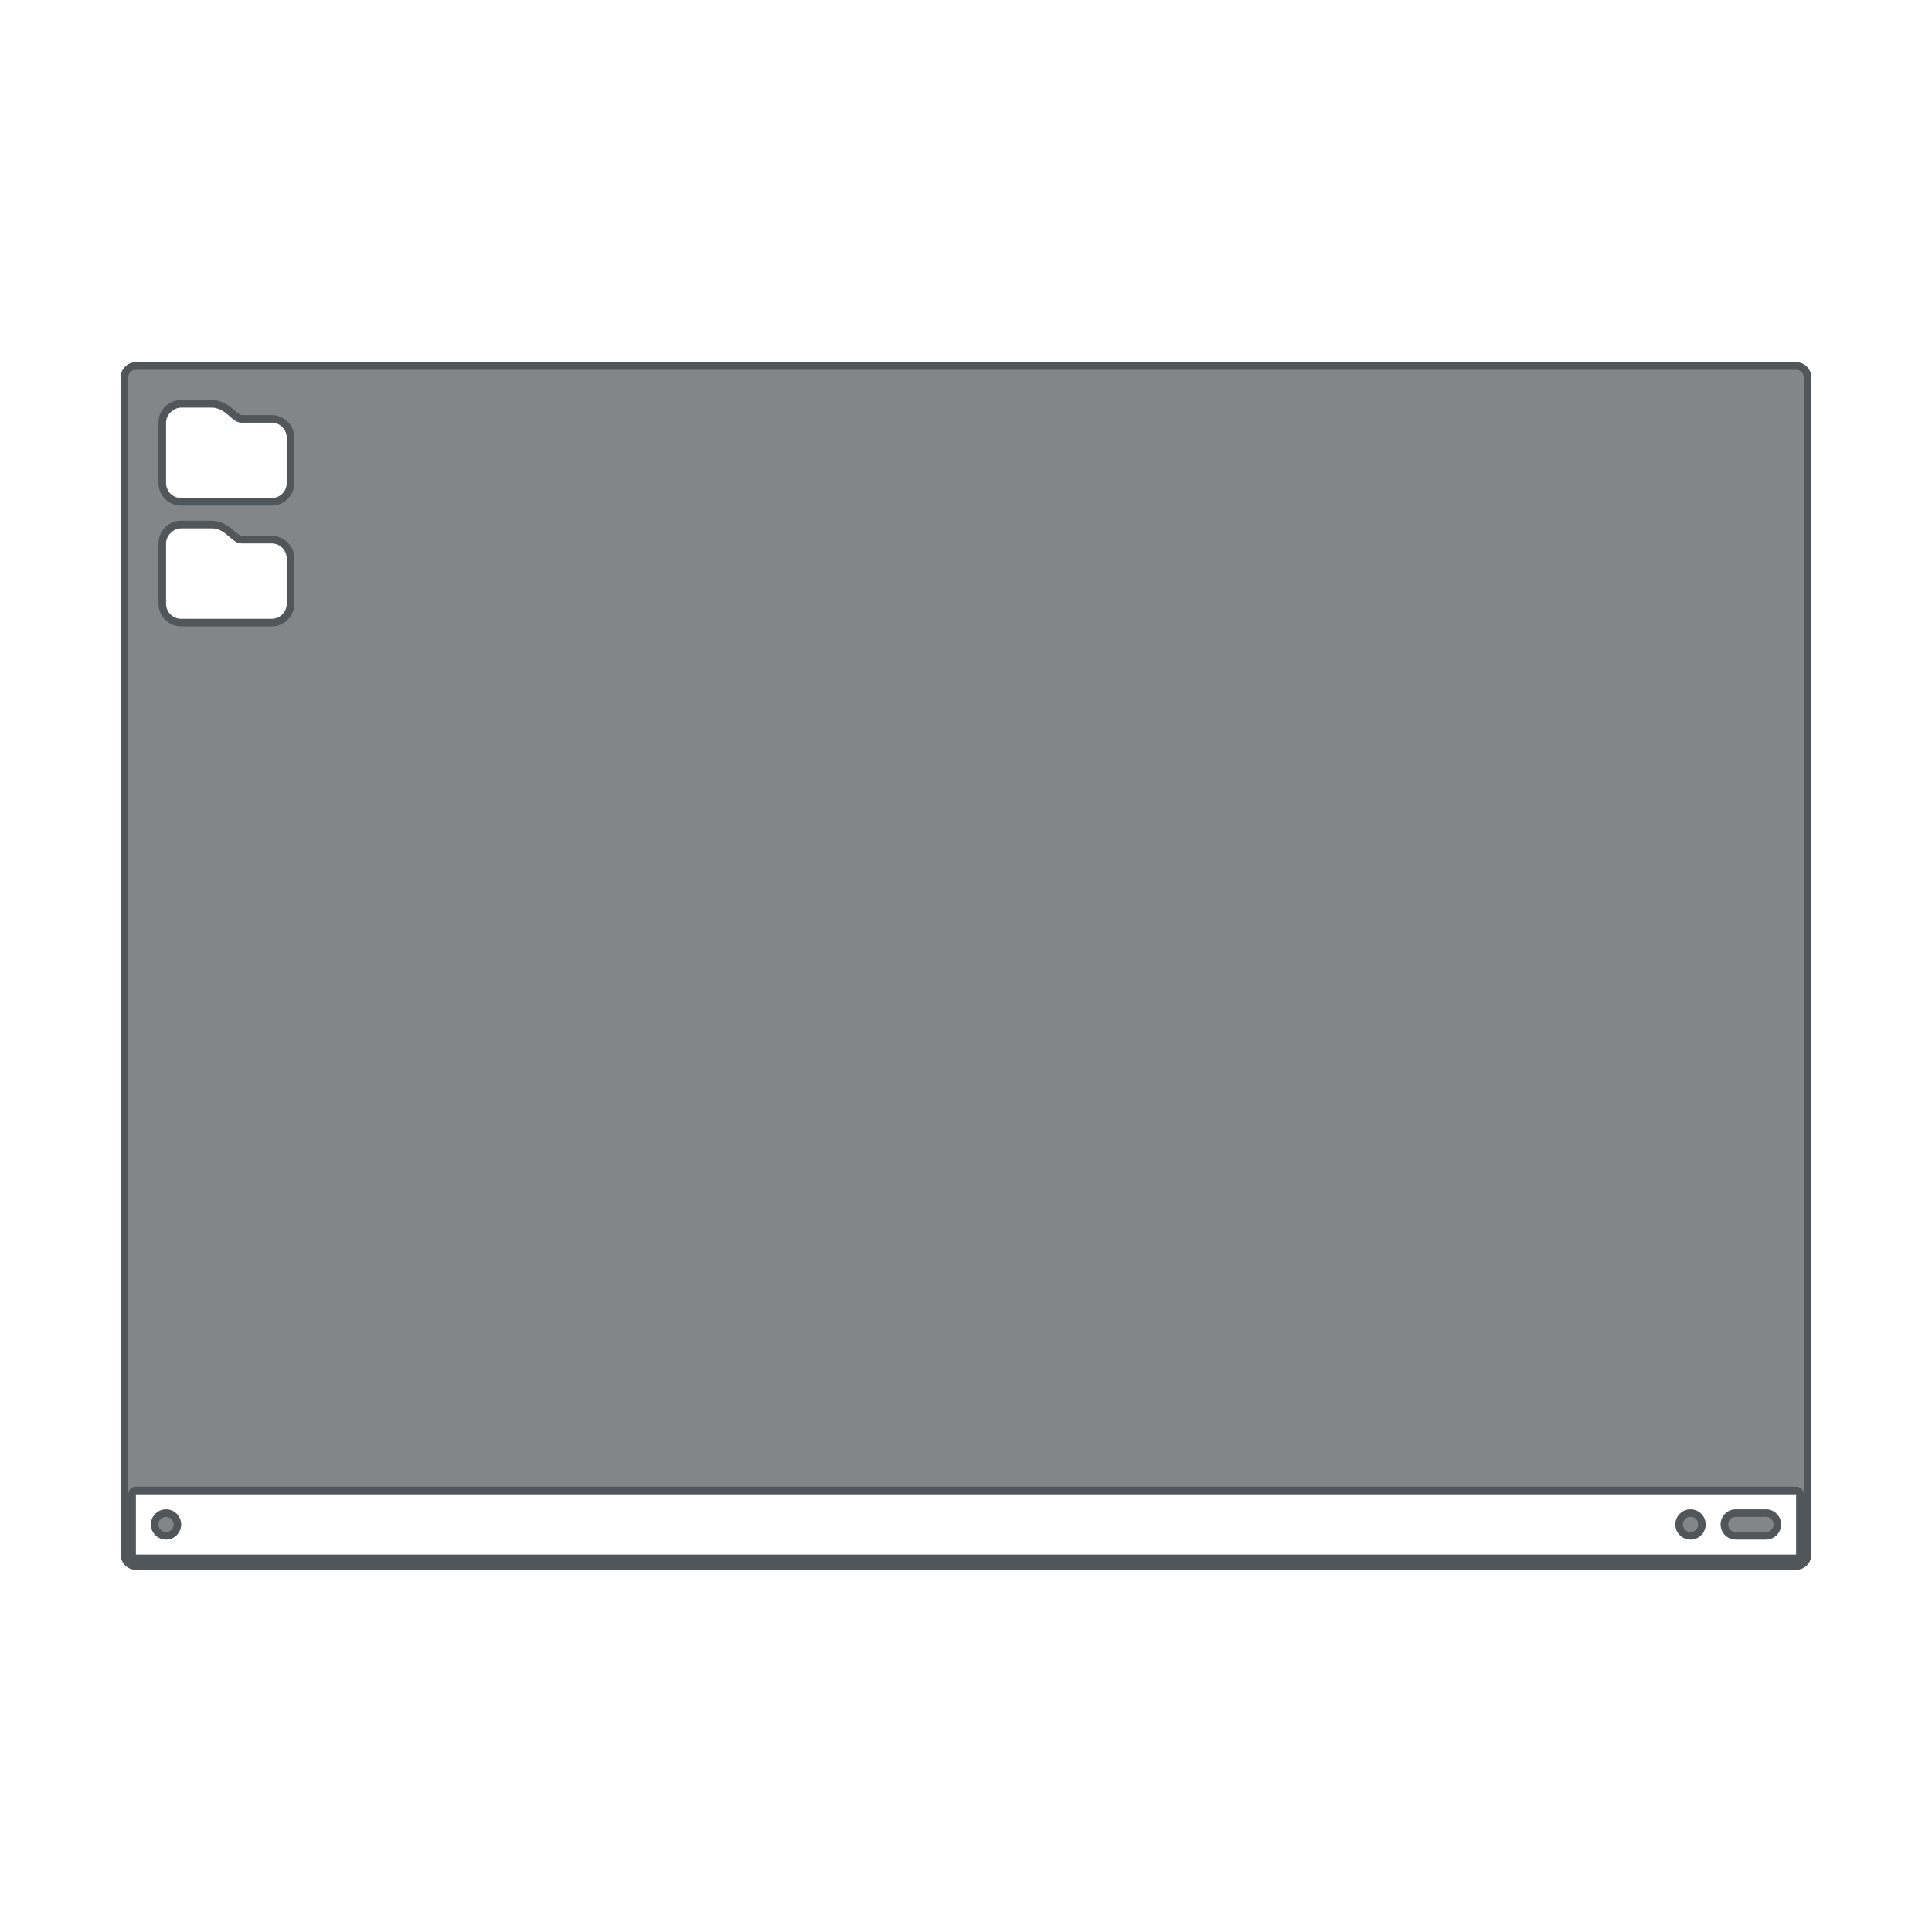 <?xml version="1.0" encoding="utf-8"?>
<svg height="128" version="1.1" viewBox="0 0 128 128" width="128" xmlns="http://www.w3.org/2000/svg" xmlns:svg="http://www.w3.org/2000/svg" xmlns:xlink="http://www.w3.org/1999/xlink">
 <namedview bordercolor="#666666" borderopacity="1.0" id="namedview-conformist" pagecolor="#ffffff" pageopacity="0.0" pageshadow="0" showgrid="true">
  <grid class="ColorScheme-Background" empspacing="4" fill="currentColor" opacity="0.6" type="xygrid"/>
 </namedview>
 <defs id="primary-definitions">
  <style class="ColorScheme-Background" fill="currentColor" opacity="0.6" type="text/css">
   .ColorScheme-Text           { color:#eff0f1; }
      .ColorScheme-Background     { color:#31363b; }
      .ColorScheme-Highlight      { color:#3daefd; }
      .ColorScheme-ViewBackground { color:#fcfcfc; }
      .ColorScheme-PositiveText   { color:#27ae60; }
      .ColorScheme-NeutralText    { color:#f67400; }
      .ColorScheme-NegativeText   { color:#da4453; }
  </style>
 </defs>
 <path class="ColorScheme-Background" d="m 9,24 c -0.554,0 -1,0.446 -1,1 v 78 c 0,0.554 0.446,1 1,1 h 110 c 0.554,0 1,-0.446 1,-1 V 25 c 0,-0.554 -0.446,-1 -1,-1 z m 3,3 h 2 c 1,0 1.343,1 2,1 h 2 c 0.554,0 1,0.446 1,1 v 3 c 0,0.554 -0.446,1 -1,1 h -6 c -0.554,0 -1,-0.446 -1,-1 v -4 c 0,-0.554 0.518,-1 1,-1 z m 0,8 h 2 c 1,0 1.343,1 2,1 h 2 c 0.554,0 1,0.446 1,1 v 3 c 0,0.554 -0.446,1 -1,1 h -6 c -0.554,0 -1,-0.446 -1,-1 v -4 c 0,-0.554 0.518,-1 1,-1 z M 9,99 h 110 v 4 H 9 Z m 2,1 c -0.552,0 -1,0.448 -1,1 0,0.552 0.448,1 1,1 0.552,0 1,-0.448 1,-1 0,-0.552 -0.448,-1 -1,-1 z m 101,0 c -0.554,0 -1,0.446 -1,1 0,0.554 0.446,1 1,1 0.554,0 1,-0.446 1,-1 0,-0.554 -0.446,-1 -1,-1 z m 3,0 c -0.554,0 -1,0.446 -1,1 0,0.554 0.446,1 1,1 h 2 c 0.554,0 1,-0.446 1,-1 0,-0.554 -0.446,-1 -1,-1 z" fill="currentColor" opacity="0.6" paint-order="stroke fill markers" stop-color="#000000" stroke-linecap="round" stroke-linejoin="round"/>
 <path class="ColorScheme-Background" d="M 9 24 C 8.446 24 8 24.446 8 25 L 8 103 C 8 103.554 8.446 104 9 104 L 119 104 C 119.554 104 120 103.554 120 103 L 120 25 C 120 24.446 119.554 24 119 24 L 9 24 z M 9 24.5 L 119 24.5 C 119.286 24.5 119.5 24.714 119.5 25 L 119.5 99 A 0.5 0.5 0 0 0 119 98.5 L 9 98.5 A 0.5 0.5 0 0 0 8.5 99 L 8.5 25 C 8.5 24.714 8.714 24.5 9 24.5 z M 12 26.5 C 11.209 26.5 10.5 27.135 10.5 28 L 10.5 32 C 10.5 32.822 11.178 33.5 12 33.5 L 18 33.5 C 18.822 33.5 19.5 32.822 19.5 32 L 19.5 29 C 19.5 28.178 18.822 27.5 18 27.5 L 16 27.5 C 15.925 27.5 15.764 27.385 15.453 27.119 C 15.142 26.853 14.667 26.5 14 26.5 L 12 26.5 z M 12 27 L 14 27 C 15 27 15.343 28 16 28 L 18 28 C 18.554 28 19 28.446 19 29 L 19 32 C 19 32.554 18.554 33 18 33 L 12 33 C 11.446 33 11 32.554 11 32 L 11 28 C 11 27.446 11.518 27 12 27 z M 12 34.5 C 11.209 34.5 10.5 35.135 10.5 36 L 10.5 40 C 10.5 40.822 11.178 41.5 12 41.5 L 18 41.5 C 18.822 41.5 19.5 40.822 19.5 40 L 19.5 37 C 19.5 36.178 18.822 35.5 18 35.5 L 16 35.5 C 15.925 35.5 15.764 35.385 15.453 35.119 C 15.142 34.853 14.667 34.5 14 34.5 L 12 34.5 z M 12 35 L 14 35 C 15 35 15.343 36 16 36 L 18 36 C 18.554 36 19 36.446 19 37 L 19 40 C 19 40.554 18.554 41 18 41 L 12 41 C 11.446 41 11 40.554 11 40 L 11 36 C 11 35.446 11.518 35 12 35 z M 9 99 L 119 99 L 119 103 L 9 103 L 9 99 z M 11 100 C 10.448 100 10 100.448 10 101 C 10 101.552 10.448 102 11 102 C 11.552 102 12 101.552 12 101 C 12 100.448 11.552 100 11 100 z M 112 100 C 111.446 100 111 100.446 111 101 C 111 101.554 111.446 102 112 102 C 112.554 102 113 101.554 113 101 C 113 100.446 112.554 100 112 100 z M 115 100 C 114.446 100 114 100.446 114 101 C 114 101.554 114.446 102 115 102 L 117 102 C 117.554 102 118 101.554 118 101 C 118 100.446 117.554 100 117 100 L 115 100 z M 11 100.5 C 11.282 100.5 11.5 100.718 11.5 101 C 11.5 101.282 11.282 101.5 11 101.5 C 10.718 101.5 10.5 101.282 10.5 101 C 10.5 100.718 10.718 100.5 11 100.5 z M 112 100.5 C 112.286 100.5 112.5 100.714 112.5 101 C 112.5 101.286 112.286 101.5 112 101.5 C 111.714 101.5 111.5 101.286 111.5 101 C 111.5 100.714 111.714 100.5 112 100.5 z M 115 100.5 L 117 100.5 C 117.286 100.5 117.5 100.714 117.5 101 C 117.5 101.286 117.286 101.5 117 101.5 L 115 101.5 C 114.714 101.5 114.5 101.286 114.5 101 C 114.5 100.714 114.714 100.5 115 100.5 z " fill="currentColor" opacity="0.6" paint-order="stroke fill markers" stroke-linecap="round" stroke-linejoin="round"/>
</svg>